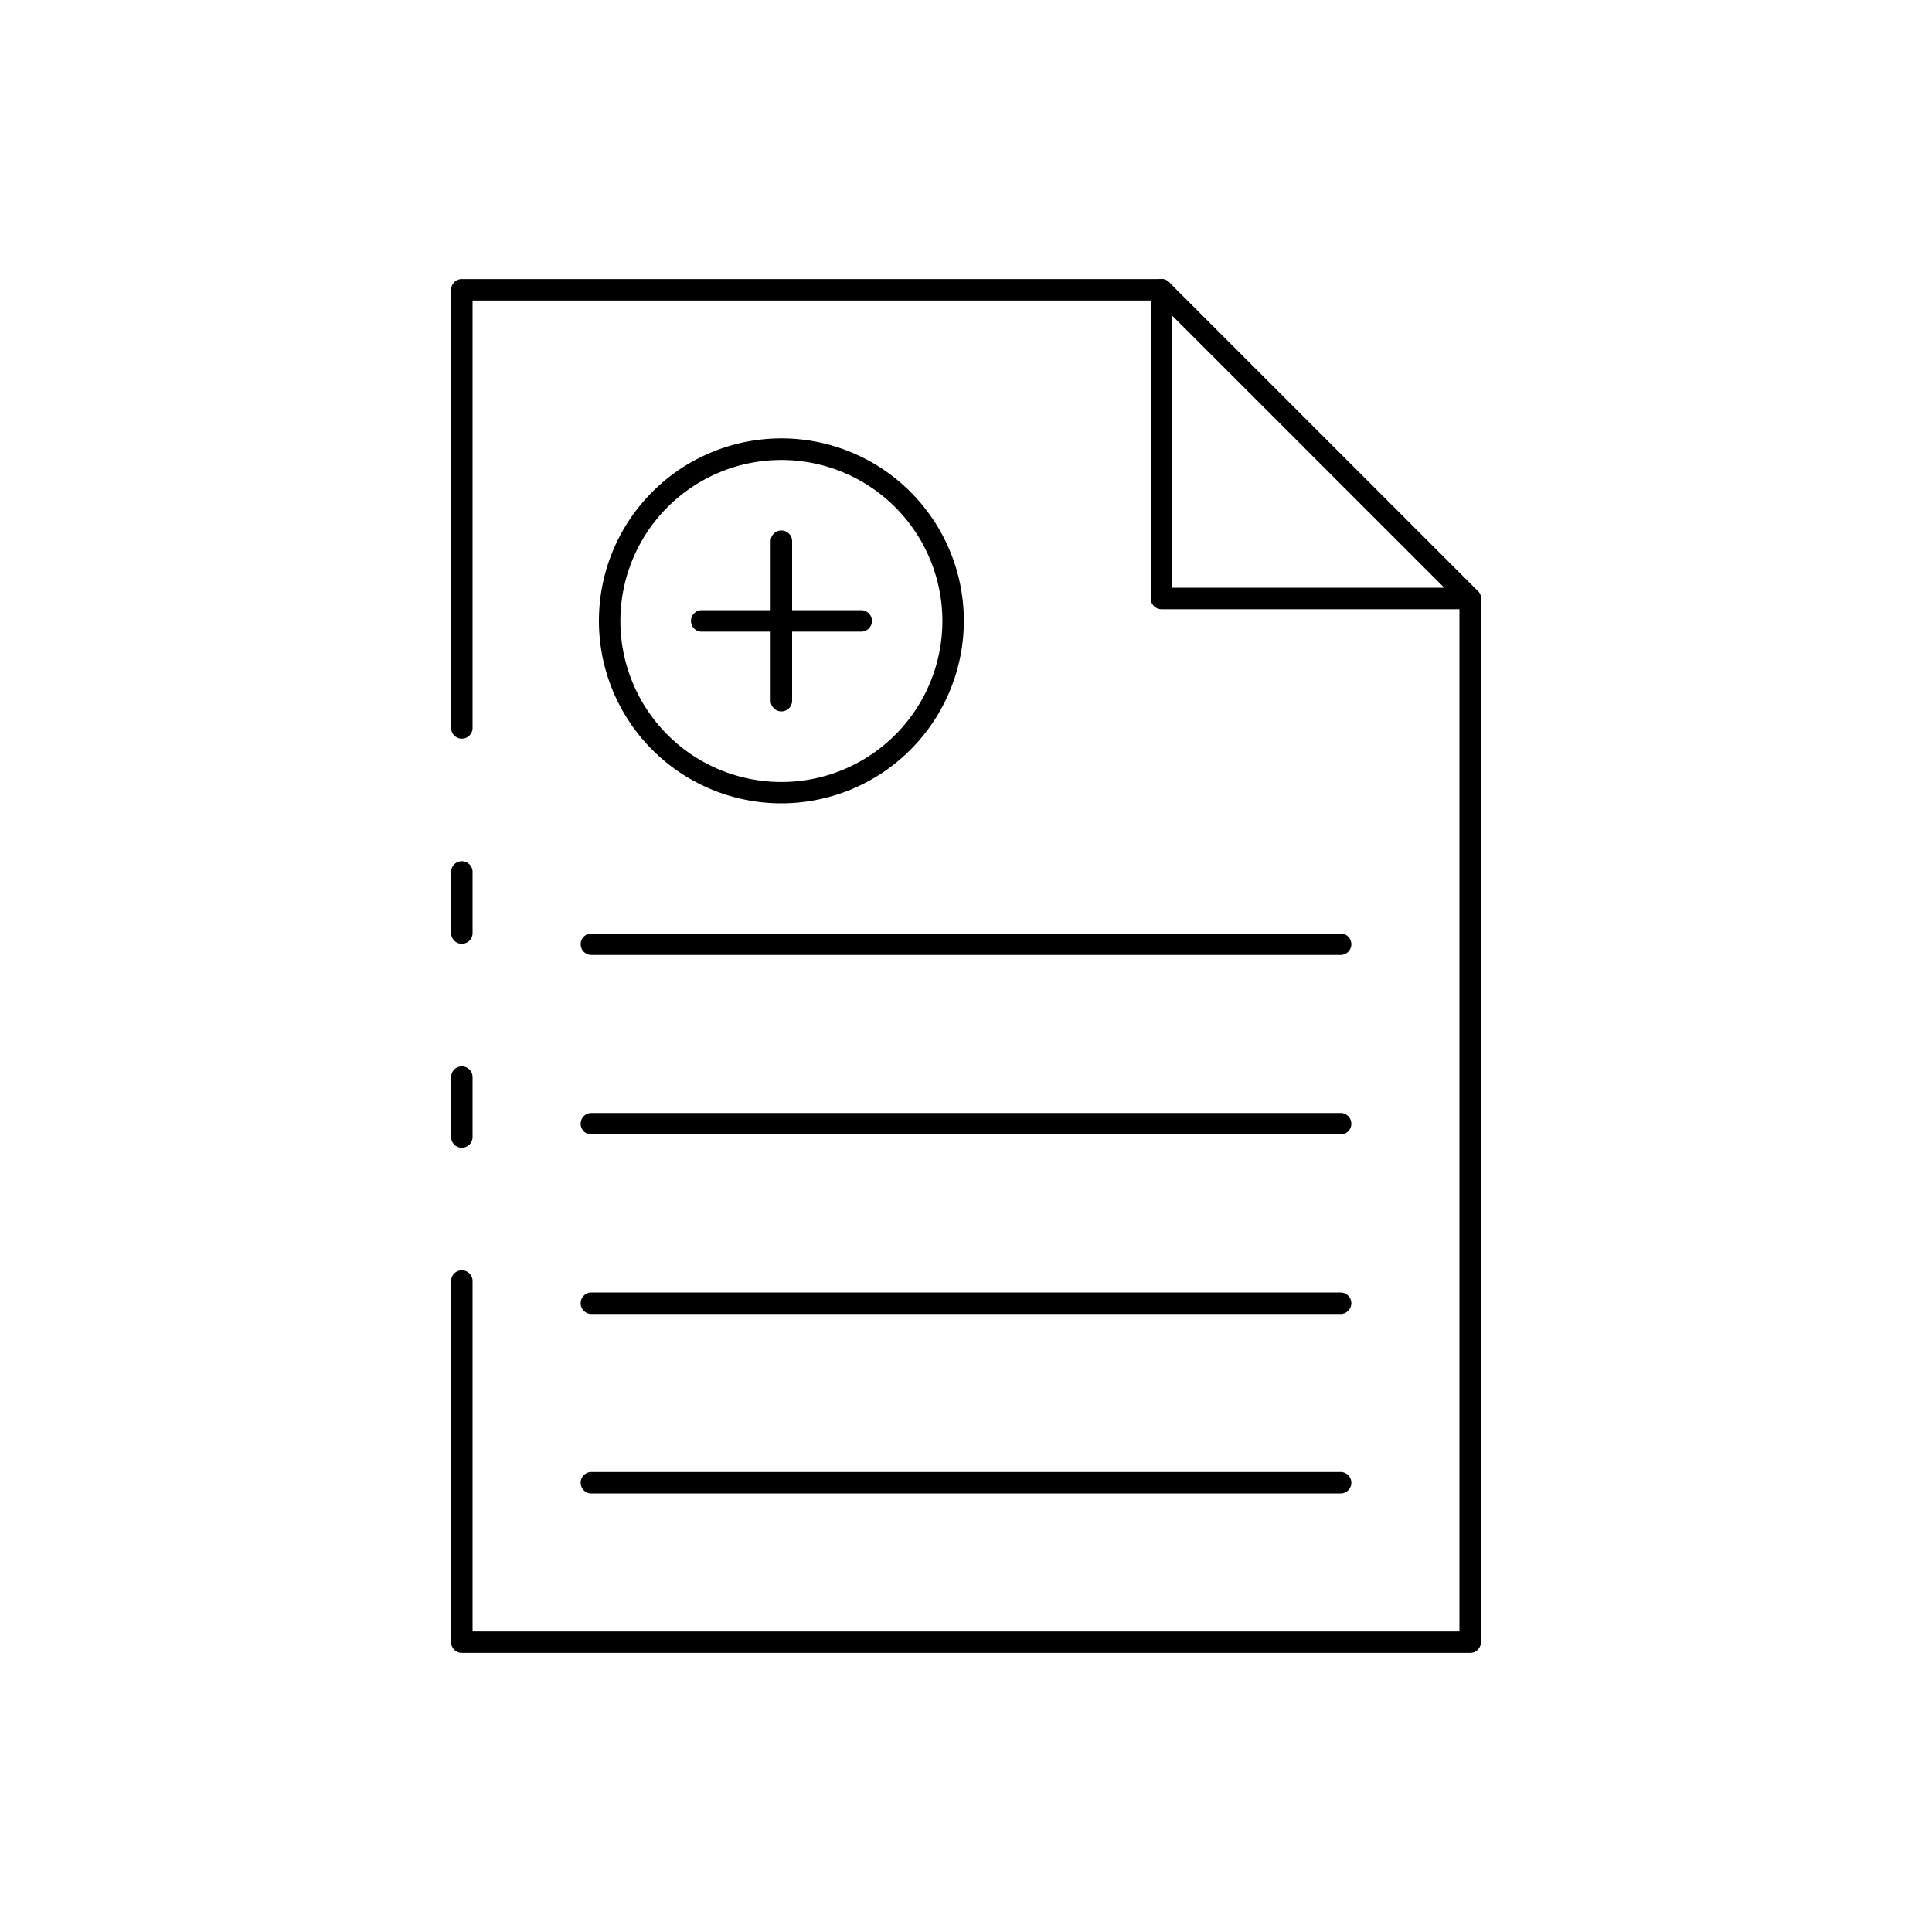 <svg id="Layer_1" height="512" viewBox="0 0 90 90" width="512" xmlns="http://www.w3.org/2000/svg" data-name="Layer 1"><path d="m21.514 53.466a.5.5 0 0 1 -.5-.5v-2.789a.5.5 0 0 1 1 0v2.789a.5.5 0 0 1 -.5.5z"/><path d="m68.486 77h-46.972a.5.5 0 0 1 -.5-.5v-16.823a.5.5 0 0 1 1 0v16.323h45.972v-47.914l-14.086-14.086h-31.886v19.909a.5.5 0 0 1 -1 0v-20.409a.5.5 0 0 1 .5-.5h32.593a.5.5 0 0 1 .353.146l14.379 14.38a.5.5 0 0 1 .147.353v48.621a.5.5 0 0 1 -.5.5z"/><path d="m21.514 43.966a.5.5 0 0 1 -.5-.5v-2.847a.5.5 0 0 1 1 0v2.847a.5.5 0 0 1 -.5.5z"/><path d="m68.486 28.379h-14.379a.5.5 0 0 1 -.5-.5v-14.379a.5.5 0 0 1 1 0v13.879h13.879a.5.5 0 0 1 0 1z"/><path d="m62.45 44.487h-34.9a.5.5 0 0 1 0-1h34.9a.5.5 0 0 1 0 1z"/><path d="m62.45 52.849h-34.9a.5.5 0 0 1 0-1h34.9a.5.5 0 0 1 0 1z"/><path d="m62.45 61.21h-34.9a.5.5 0 0 1 0-1h34.9a.5.5 0 0 1 0 1z"/><path d="m62.45 69.572h-34.9a.5.5 0 1 1 0-1h34.9a.5.5 0 0 1 0 1z"/><path d="m36.4 33.14a.5.5 0 0 1 -.5-.5v-7.429a.5.5 0 0 1 1 0v7.429a.5.5 0 0 1 -.5.5z"/><path d="m40.118 29.425h-7.429a.5.5 0 0 1 0-1h7.429a.5.5 0 0 1 0 1z"/><path d="m36.4 37.422a8.5 8.5 0 1 1 8.5-8.5 8.507 8.507 0 0 1 -8.5 8.5zm0-15.994a7.5 7.5 0 1 0 7.5 7.5 7.506 7.506 0 0 0 -7.5-7.5z"/></svg>